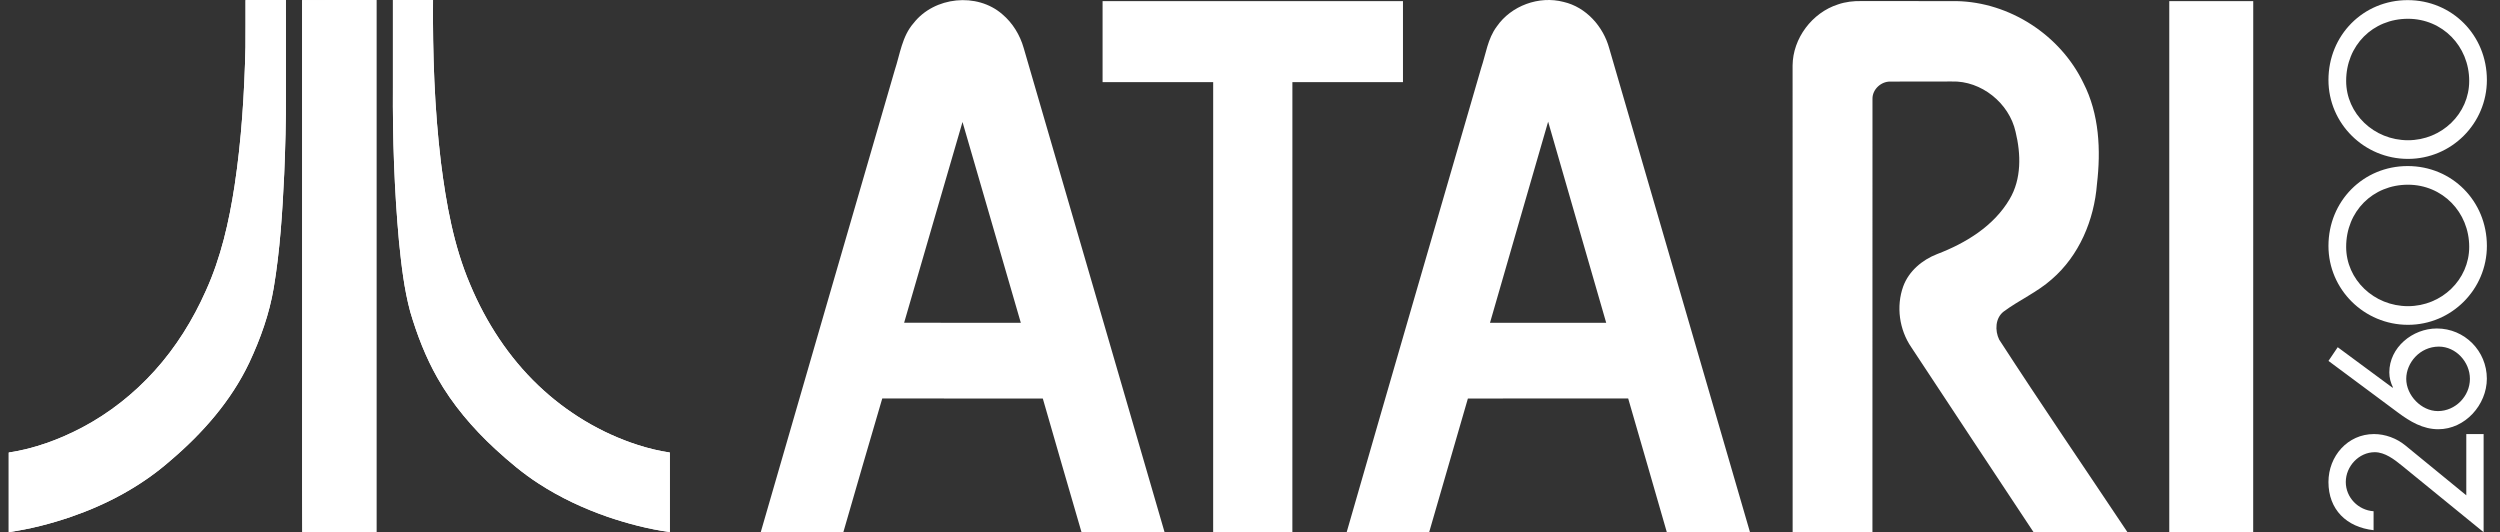 <?xml version="1.0" encoding="UTF-8" standalone="no"?>
<!-- Generator: Adobe Illustrator 16.0.3, SVG Export Plug-In . SVG Version: 6.00 Build 0)  -->

<svg
   xmlns:dc="http://purl.org/dc/elements/1.1/"
   xmlns:cc="http://creativecommons.org/ns#"
   xmlns:rdf="http://www.w3.org/1999/02/22-rdf-syntax-ns#"
   xmlns:svg="http://www.w3.org/2000/svg"
   xmlns="http://www.w3.org/2000/svg"
   xmlns:sodipodi="http://sodipodi.sourceforge.net/DTD/sodipodi-0.dtd"
   xmlns:inkscape="http://www.inkscape.org/namespaces/inkscape"
   version="1.1"
   id="Ebene_1"
   x="0px"
   y="0px"
   width="571.924"
   height="121.752"
   viewBox="0 0 571.924 121.752"
   enable-background="new 0 0 566.924 121.752"
   xml:space="preserve"
   sodipodi:docname="system.svg"
   inkscape:version="0.92.2 (5c3e80d, 2017-08-06)"><rect x="0" y="0" width="571.924" height="121.752" fill="#333333" stroke="none"/><defs
     id="defs1470" /><sodipodi:namedview
     pagecolor="#ffffff"
     bordercolor="#666666"
     borderopacity="1"
     objecttolerance="10"
     gridtolerance="10"
     guidetolerance="10"
     inkscape:pageopacity="0"
     inkscape:pageshadow="2"
     inkscape:window-width="1920"
     inkscape:window-height="1017"
     id="namedview1468"
     showgrid="false"
     inkscape:zoom="1.0018979"
     inkscape:cx="107.14649"
     inkscape:cy="93.808059"
     inkscape:window-x="1912"
     inkscape:window-y="-8"
     inkscape:window-maximized="1"
     inkscape:current-layer="Ebene_1"
     inkscape:pagecheckerboard="true" /><g
     id="g1465"
     transform="translate(2)"
     style="fill:#ffffff;fill-opacity:1"><g
       id="_x23_ffffffff"
       style="fill:#ffffff;fill-opacity:1"><path
         d="m 207.014,5.277 c 4.724,-6.043 14.501,-7.076 20.297,-2.006 2.37,1.996 4.031,4.75 4.88,7.715 10.73,36.92 21.508,73.822 32.223,110.746 -6.332,0.006 -12.667,-0.012 -18.999,0.006 -2.987,-10.18 -5.903,-20.377 -8.852,-30.566 -12.246,-0.025 -24.485,-0.006 -36.73,-0.012 -2.998,10.184 -5.958,20.379 -8.901,30.582 -6.298,-0.021 -12.596,-0.004 -18.895,-0.01 10.194,-35.221 20.4,-70.439 30.643,-105.648 1.218,-3.68 1.678,-7.797 4.334,-10.807 m 11.179,22.625 c -4.49,15.295 -8.889,30.619 -13.354,45.922 8.9,0.043 17.796,0.016 26.692,0.016 -4.453,-15.313 -8.884,-30.625 -13.338,-45.938 z"
         id="path1432"
         inkscape:connector-curvature="0"
         style="fill:#ffffff;fill-opacity:1" /><path
         d="m 340.411,6.072 c 3.301,-4.787 9.681,-7.109 15.296,-5.631 5.142,1.184 9.075,5.615 10.434,10.604 10.719,36.893 21.476,73.773 32.194,110.666 -6.342,0.049 -12.679,0 -19.02,0.025 -2.949,-10.188 -5.865,-20.387 -8.835,-30.576 -12.225,0.006 -24.447,-0.021 -36.671,0.01 -2.922,10.195 -5.935,20.367 -8.856,30.563 -6.293,0.006 -12.581,-0.006 -18.874,0.006 10.188,-35.414 20.497,-70.797 30.768,-106.186 1.076,-3.196 1.492,-6.719 3.564,-9.481 m -1.543,67.768 c 8.863,0.012 17.722,0.006 26.584,0.006 -4.409,-15.346 -8.89,-30.67 -13.284,-46.014 -4.426,15.338 -8.894,30.662 -13.3,46.008 z"
         id="path1434"
         inkscape:connector-curvature="0"
         style="fill:#ffffff;fill-opacity:1" /><path
         d="m 250.237,0.256 c 22.91,0 45.814,0 68.719,0 0,6.182 0,12.355 0,18.533 -8.436,0.006 -16.865,-0.01 -25.296,0.006 0,34.313 0.006,68.627 -0.005,102.938 -6.039,0 -12.083,0 -18.122,0 0,-34.311 -0.005,-68.625 0.005,-102.938 -8.436,-0.016 -16.866,0 -25.301,-0.006 0,-6.178 -0.005,-12.351 0,-18.533 z"
         id="path1436"
         inkscape:connector-curvature="0"
         style="fill:#ffffff;fill-opacity:1" /><path
         d="m 418.475,1.01 c 1.74,-0.602 3.598,-0.807 5.436,-0.764 7.223,0.025 14.446,0.006 21.667,0.01 12.164,0.225 23.773,7.771 29.037,18.719 3.646,7.109 4.021,15.377 3.102,23.176 -0.634,8.164 -4.058,16.328 -10.334,21.74 -3.314,2.953 -7.443,4.744 -10.992,7.375 -1.948,1.482 -2.047,4.365 -1.039,6.428 9.586,14.799 19.551,29.367 29.339,44.039 -7.158,0.012 -14.316,-0.016 -21.475,0.012 -9.37,-14.074 -18.643,-28.219 -27.976,-42.313 -2.743,-4.012 -3.489,-9.324 -1.845,-13.902 1.281,-3.512 4.35,-6.08 7.768,-7.406 6.525,-2.49 12.958,-6.4 16.572,-12.559 2.749,-4.627 2.606,-10.336 1.37,-15.4 -1.45,-6.574 -7.855,-11.746 -14.624,-11.52 -4.682,0.031 -9.36,-0.021 -14.034,0.021 -2.116,-0.049 -4.107,1.791 -4.08,3.934 -0.022,33.047 0.011,66.096 -0.01,99.141 -6.087,-0.012 -12.168,0 -18.255,-0.006 C 408.09,86.159 408.113,50.581 408.09,15.005 408.128,8.77 412.562,2.902 418.475,1.01 Z"
         id="path1438"
         inkscape:connector-curvature="0"
         style="fill:#ffffff;fill-opacity:1" /><path
         d="m 494.262,0.256 c 6.402,0 12.803,0 19.21,0 -0.006,40.496 0.012,80.986 -0.012,121.482 -6.396,-0.018 -12.796,0 -19.198,-0.006 0,-40.496 0,-80.986 0,-121.476 z"
         id="path1440"
         inkscape:connector-curvature="0"
         style="fill:#ffffff;fill-opacity:1" /></g><g
       id="g1455"
       style="fill:#ffffff;fill-opacity:1"><path
         d="m 54.173,0.008 c 3.076,-0.01 6.153,0 9.229,-0.008 0.013,7.234 0,14.469 0.005,21.701 0.032,6.039 -0.139,12.076 -0.389,18.107 -0.412,8.711 -0.957,17.439 -2.4,26.051 -0.991,5.936 -3.044,11.662 -5.592,17.098 -4.156,8.76 -10.686,16.172 -18.027,22.406 -6.567,5.779 -14.405,9.986 -22.649,12.834 -4.664,1.605 -9.463,2.844 -14.35,3.533 0.005,-6.066 0.005,-12.137 0,-18.203 5.883,-0.883 11.538,-2.971 16.791,-5.73 6.233,-3.295 11.844,-7.729 16.566,-12.953 4.877,-5.395 8.764,-11.641 11.714,-18.273 3.474,-7.625 5.333,-15.861 6.597,-24.109 1.584,-10.482 2.244,-21.088 2.489,-31.684 0.035,-3.59 0.005,-7.182 0.016,-10.77 z"
         id="path1443"
         inkscape:connector-curvature="0"
         style="fill:#ffffff;fill-opacity:1" /><path
         d="m 67.116,0.02 c 5.662,-0.037 11.328,-0.006 16.992,-0.016 0.002,40.574 0.002,81.15 0,121.727 -5.65,0.012 -11.303,-0.027 -16.953,0.021 C 67.083,108.814 67.145,95.873 67.125,82.936 67.118,55.295 67.136,27.658 67.116,0.02 Z"
         id="path1445"
         inkscape:connector-curvature="0"
         style="fill:#ffffff;fill-opacity:1" /><path
         d="m 87.888,0.004 c 3.06,-0.002 6.118,-0.008 9.176,0.002 -0.099,12.371 0.322,24.766 1.797,37.057 1.207,9.547 2.909,19.164 6.711,28.059 3.605,8.605 8.801,16.604 15.572,23.051 6.466,6.166 14.302,10.906 22.815,13.635 2.375,0.76 4.805,1.355 7.274,1.715 -0.003,6.064 -0.006,12.129 0,18.191 -4.852,-0.658 -9.61,-1.908 -14.24,-3.482 -5.514,-1.918 -10.847,-4.402 -15.745,-7.588 -3.576,-2.301 -6.828,-5.053 -9.952,-7.924 -5.149,-4.748 -9.758,-10.146 -13.219,-16.256 -2.708,-4.758 -4.683,-9.9 -6.23,-15.145 C 90.429,66.048 89.824,60.602 89.274,55.184 88.21,43.475 87.812,31.707 87.888,19.954 c 0,-6.649 -0.002,-13.302 0,-19.95 z"
         id="path1447"
         inkscape:connector-curvature="0"
         style="fill:#ffffff;fill-opacity:1" /><path
         d="m 54.173,0.008 c -0.01,3.588 0.02,7.18 -0.016,10.77 -0.245,10.596 -0.904,21.201 -2.489,31.684 -1.264,8.248 -3.124,16.484 -6.597,24.109 -2.95,6.635 -6.837,12.879 -11.714,18.273 -4.722,5.227 -10.333,9.658 -16.566,12.953 -5.253,2.762 -10.908,4.848 -16.791,5.73 0.005,6.066 0.005,12.137 0,18.203 4.887,-0.689 9.686,-1.928 14.35,-3.533 8.244,-2.848 16.082,-7.055 22.649,-12.834 7.341,-6.234 13.871,-13.646 18.027,-22.406 2.547,-5.436 4.601,-11.162 5.592,-17.098 1.443,-8.611 1.989,-17.34 2.4,-26.051 0.25,-6.031 0.421,-12.068 0.389,-18.107 C 63.402,14.469 63.415,7.234 63.402,0 60.325,0.008 57.249,-0.002 54.173,0.008"
         id="path1449"
         inkscape:connector-curvature="0"
         style="fill:#ffffff;fill-opacity:1" /><path
         d="m 67.116,0.02 c 0.02,27.641 0.002,55.275 0.01,82.916 0.02,12.938 -0.042,25.879 0.03,38.816 5.65,-0.051 11.302,-0.012 16.953,-0.021 0.002,-40.574 0.002,-81.15 0,-121.727 -5.665,0.01 -11.331,-0.022 -16.993,0.016"
         id="path1451"
         inkscape:connector-curvature="0"
         style="fill:#ffffff;fill-opacity:1" /><path
         d="m 87.888,0.004 c -0.002,6.648 0,13.301 0,19.949 -0.076,11.754 0.322,23.521 1.386,35.23 0.55,5.418 1.155,10.863 2.573,16.135 1.547,5.244 3.522,10.387 6.23,15.145 3.46,6.109 8.07,11.508 13.219,16.256 3.124,2.871 6.376,5.623 9.952,7.922 4.898,3.188 10.231,5.672 15.745,7.59 4.63,1.574 9.388,2.824 14.24,3.482 -0.006,-6.063 -0.003,-12.127 0,-18.191 -2.47,-0.359 -4.899,-0.955 -7.274,-1.715 -8.513,-2.729 -16.35,-7.469 -22.815,-13.635 C 114.373,81.725 109.177,73.727 105.572,65.121 101.77,56.226 100.068,46.609 98.861,37.06 97.386,24.771 96.965,12.376 97.064,0.005 94.007,-0.004 90.948,0.002 87.888,0.004"
         id="path1453"
         inkscape:connector-curvature="0"
         style="fill:#ffffff;fill-opacity:1" /></g><path
       d="m 562.213,99.303 h 3.963 v 22.449 l -18.669,-15.213 c -1.751,-1.43 -3.919,-3.09 -6.225,-3.09 -3.641,0 -6.637,3.229 -6.637,6.822 0,3.551 2.856,6.455 6.358,6.686 v 4.334 c -6.177,-0.691 -10.324,-4.703 -10.324,-11.02 0,-5.898 4.379,-10.971 10.418,-10.971 2.582,0 5.164,0.969 7.146,2.58 l 13.969,11.434 z"
       id="path1457"
       inkscape:connector-curvature="0"
       style="fill:#ffffff;fill-opacity:1" /><path
       d="m 532.8,79.432 12.538,9.266 0.095,-0.092 c -0.509,-1.016 -0.83,-2.166 -0.83,-3.412 0,-5.715 5.302,-10.049 10.88,-10.049 6.36,0 11.433,5.164 11.433,11.479 0,5.992 -4.979,11.572 -11.108,11.572 -3.506,0 -6.454,-1.752 -9.176,-3.779 l -15.949,-11.85 z m 23.143,-0.139 c -4.334,0 -7.469,3.688 -7.469,7.375 0,3.781 3.458,7.377 7.236,7.377 4.013,0 7.332,-3.41 7.332,-7.377 0.002,-3.873 -3.227,-7.375 -7.099,-7.375 z"
       id="path1459"
       inkscape:connector-curvature="0"
       style="fill:#ffffff;fill-opacity:1" /><path
       d="m 530.68,56.256 c 0,9.955 8.162,18.053 18.195,18.053 9.953,0 18.049,-8.098 18.049,-18.053 0,-10.242 -7.96,-18.268 -18.121,-18.268 -10.162,0 -18.123,8.026 -18.123,18.268 z m 18.196,-14 c 7.854,0 14.003,6.248 14.003,14.223 0,7.479 -6.281,13.563 -14.003,13.563 -7.801,0 -14.147,-6.084 -14.147,-13.563 -0.001,-8.11 6.081,-14.223 14.147,-14.223 z"
       id="path1461"
       inkscape:connector-curvature="0"
       style="fill:#ffffff;fill-opacity:1" /><path
       d="m 530.68,18.299 c 0,9.953 8.162,18.051 18.195,18.051 9.953,0 18.049,-8.098 18.049,-18.051 0,-10.244 -7.96,-18.27 -18.121,-18.27 -10.162,0 -18.123,8.026 -18.123,18.27 z M 548.876,4.297 c 7.854,0 14.003,6.246 14.003,14.223 0,7.479 -6.281,13.563 -14.003,13.563 -7.801,0 -14.147,-6.084 -14.147,-13.563 -0.001,-8.108 6.081,-14.223 14.147,-14.223 z"
       id="path1463"
       inkscape:connector-curvature="0"
       style="fill:#ffffff;fill-opacity:1" /></g></svg>